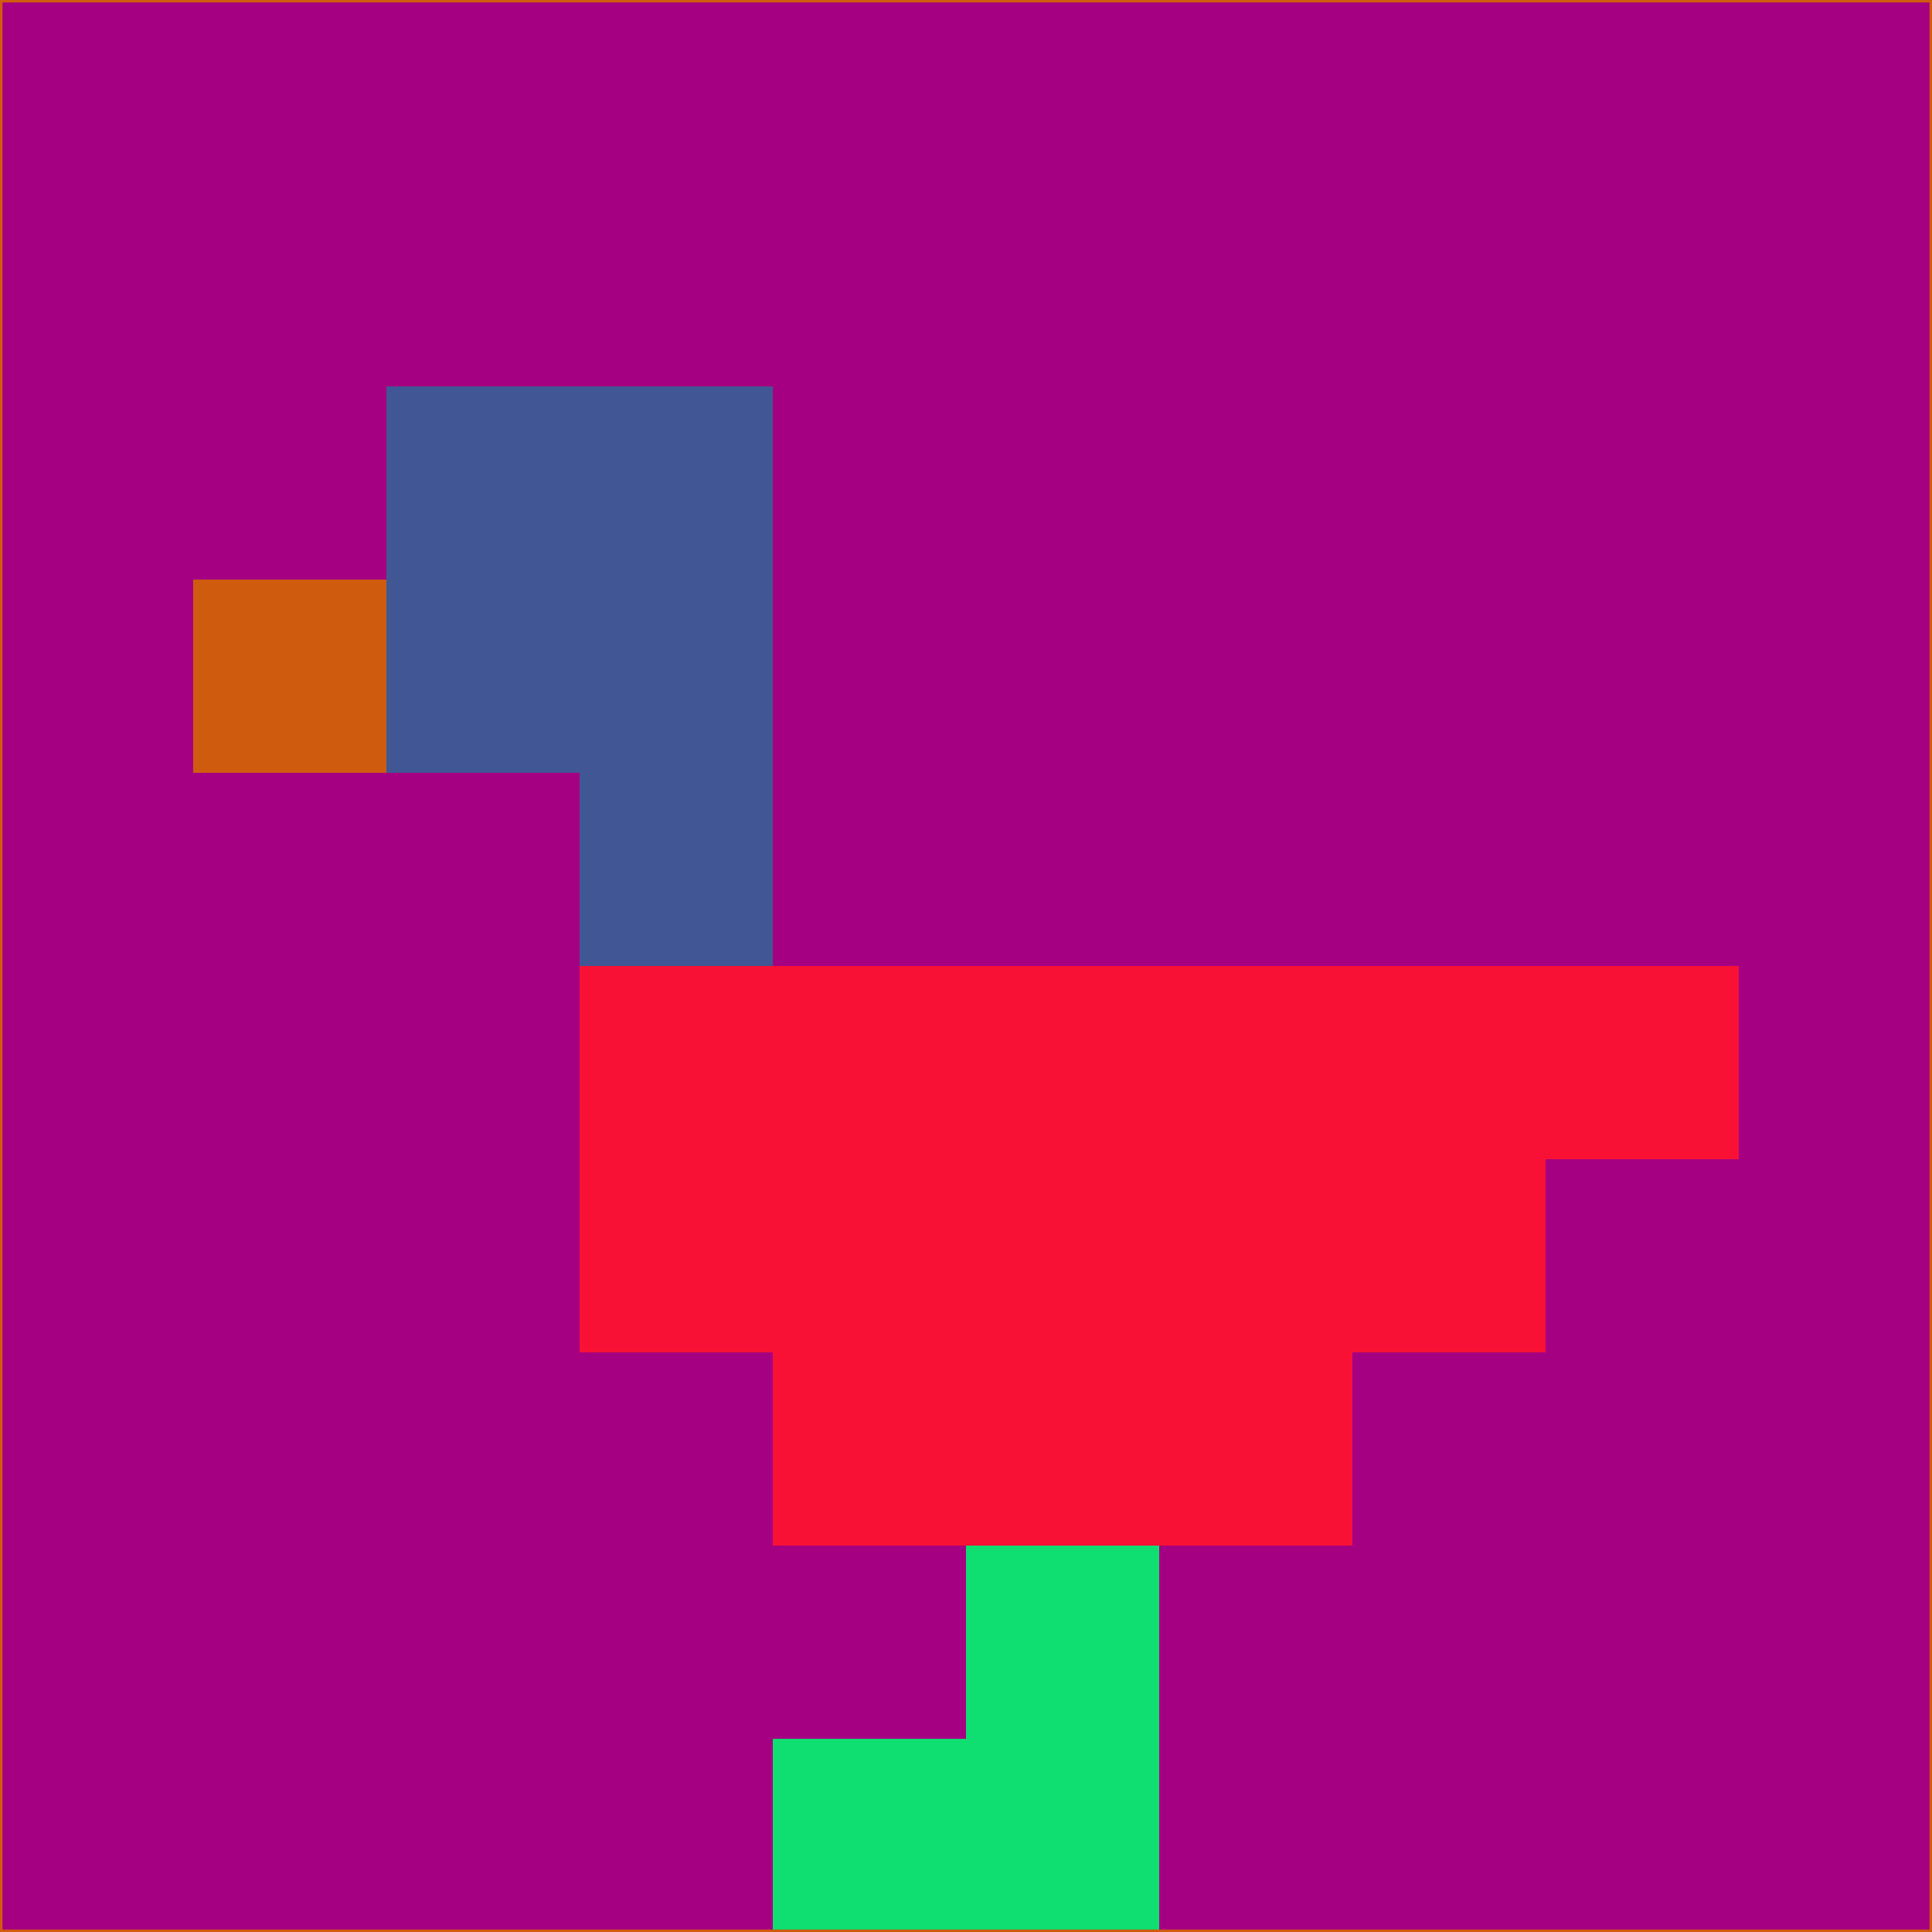 <svg xmlns="http://www.w3.org/2000/svg" version="1.1" width="785" height="785">
  <title>'goose-pfp-694263' by Dmitri Cherniak (Cyberpunk Edition)</title>
  <desc>
    seed=291844
    backgroundColor=#a60082
    padding=20
    innerPadding=0
    timeout=500
    dimension=1
    border=false
    Save=function(){return n.handleSave()}
    frame=12

    Rendered at 2024-09-15T22:37:00.974Z
    Generated in 1ms
    Modified for Cyberpunk theme with new color scheme
  </desc>
  <defs/>
  <rect width="100%" height="100%" fill="#a60082"/>
  <g>
    <g id="0-0">
      <rect x="0" y="0" height="785" width="785" fill="#a60082"/>
      <g>
        <!-- Neon blue -->
        <rect id="0-0-2-2-2-2" x="157" y="157" width="157" height="157" fill="#415695"/>
        <rect id="0-0-3-2-1-4" x="235.5" y="157" width="78.5" height="314" fill="#415695"/>
        <!-- Electric purple -->
        <rect id="0-0-4-5-5-1" x="314" y="392.5" width="392.5" height="78.5" fill="#f91135"/>
        <rect id="0-0-3-5-5-2" x="235.5" y="392.5" width="392.5" height="157" fill="#f91135"/>
        <rect id="0-0-4-5-3-3" x="314" y="392.5" width="235.5" height="235.5" fill="#f91135"/>
        <!-- Neon pink -->
        <rect id="0-0-1-3-1-1" x="78.5" y="235.5" width="78.5" height="78.5" fill="#cf5c0e"/>
        <!-- Cyber yellow -->
        <rect id="0-0-5-8-1-2" x="392.5" y="628" width="78.5" height="157" fill="#0fde70"/>
        <rect id="0-0-4-9-2-1" x="314" y="706.5" width="157" height="78.5" fill="#0fde70"/>
      </g>
      <rect x="0" y="0" stroke="#cf5c0e" stroke-width="2" height="785" width="785" fill="none"/>
    </g>
  </g>
  <script xmlns=""/>
</svg>